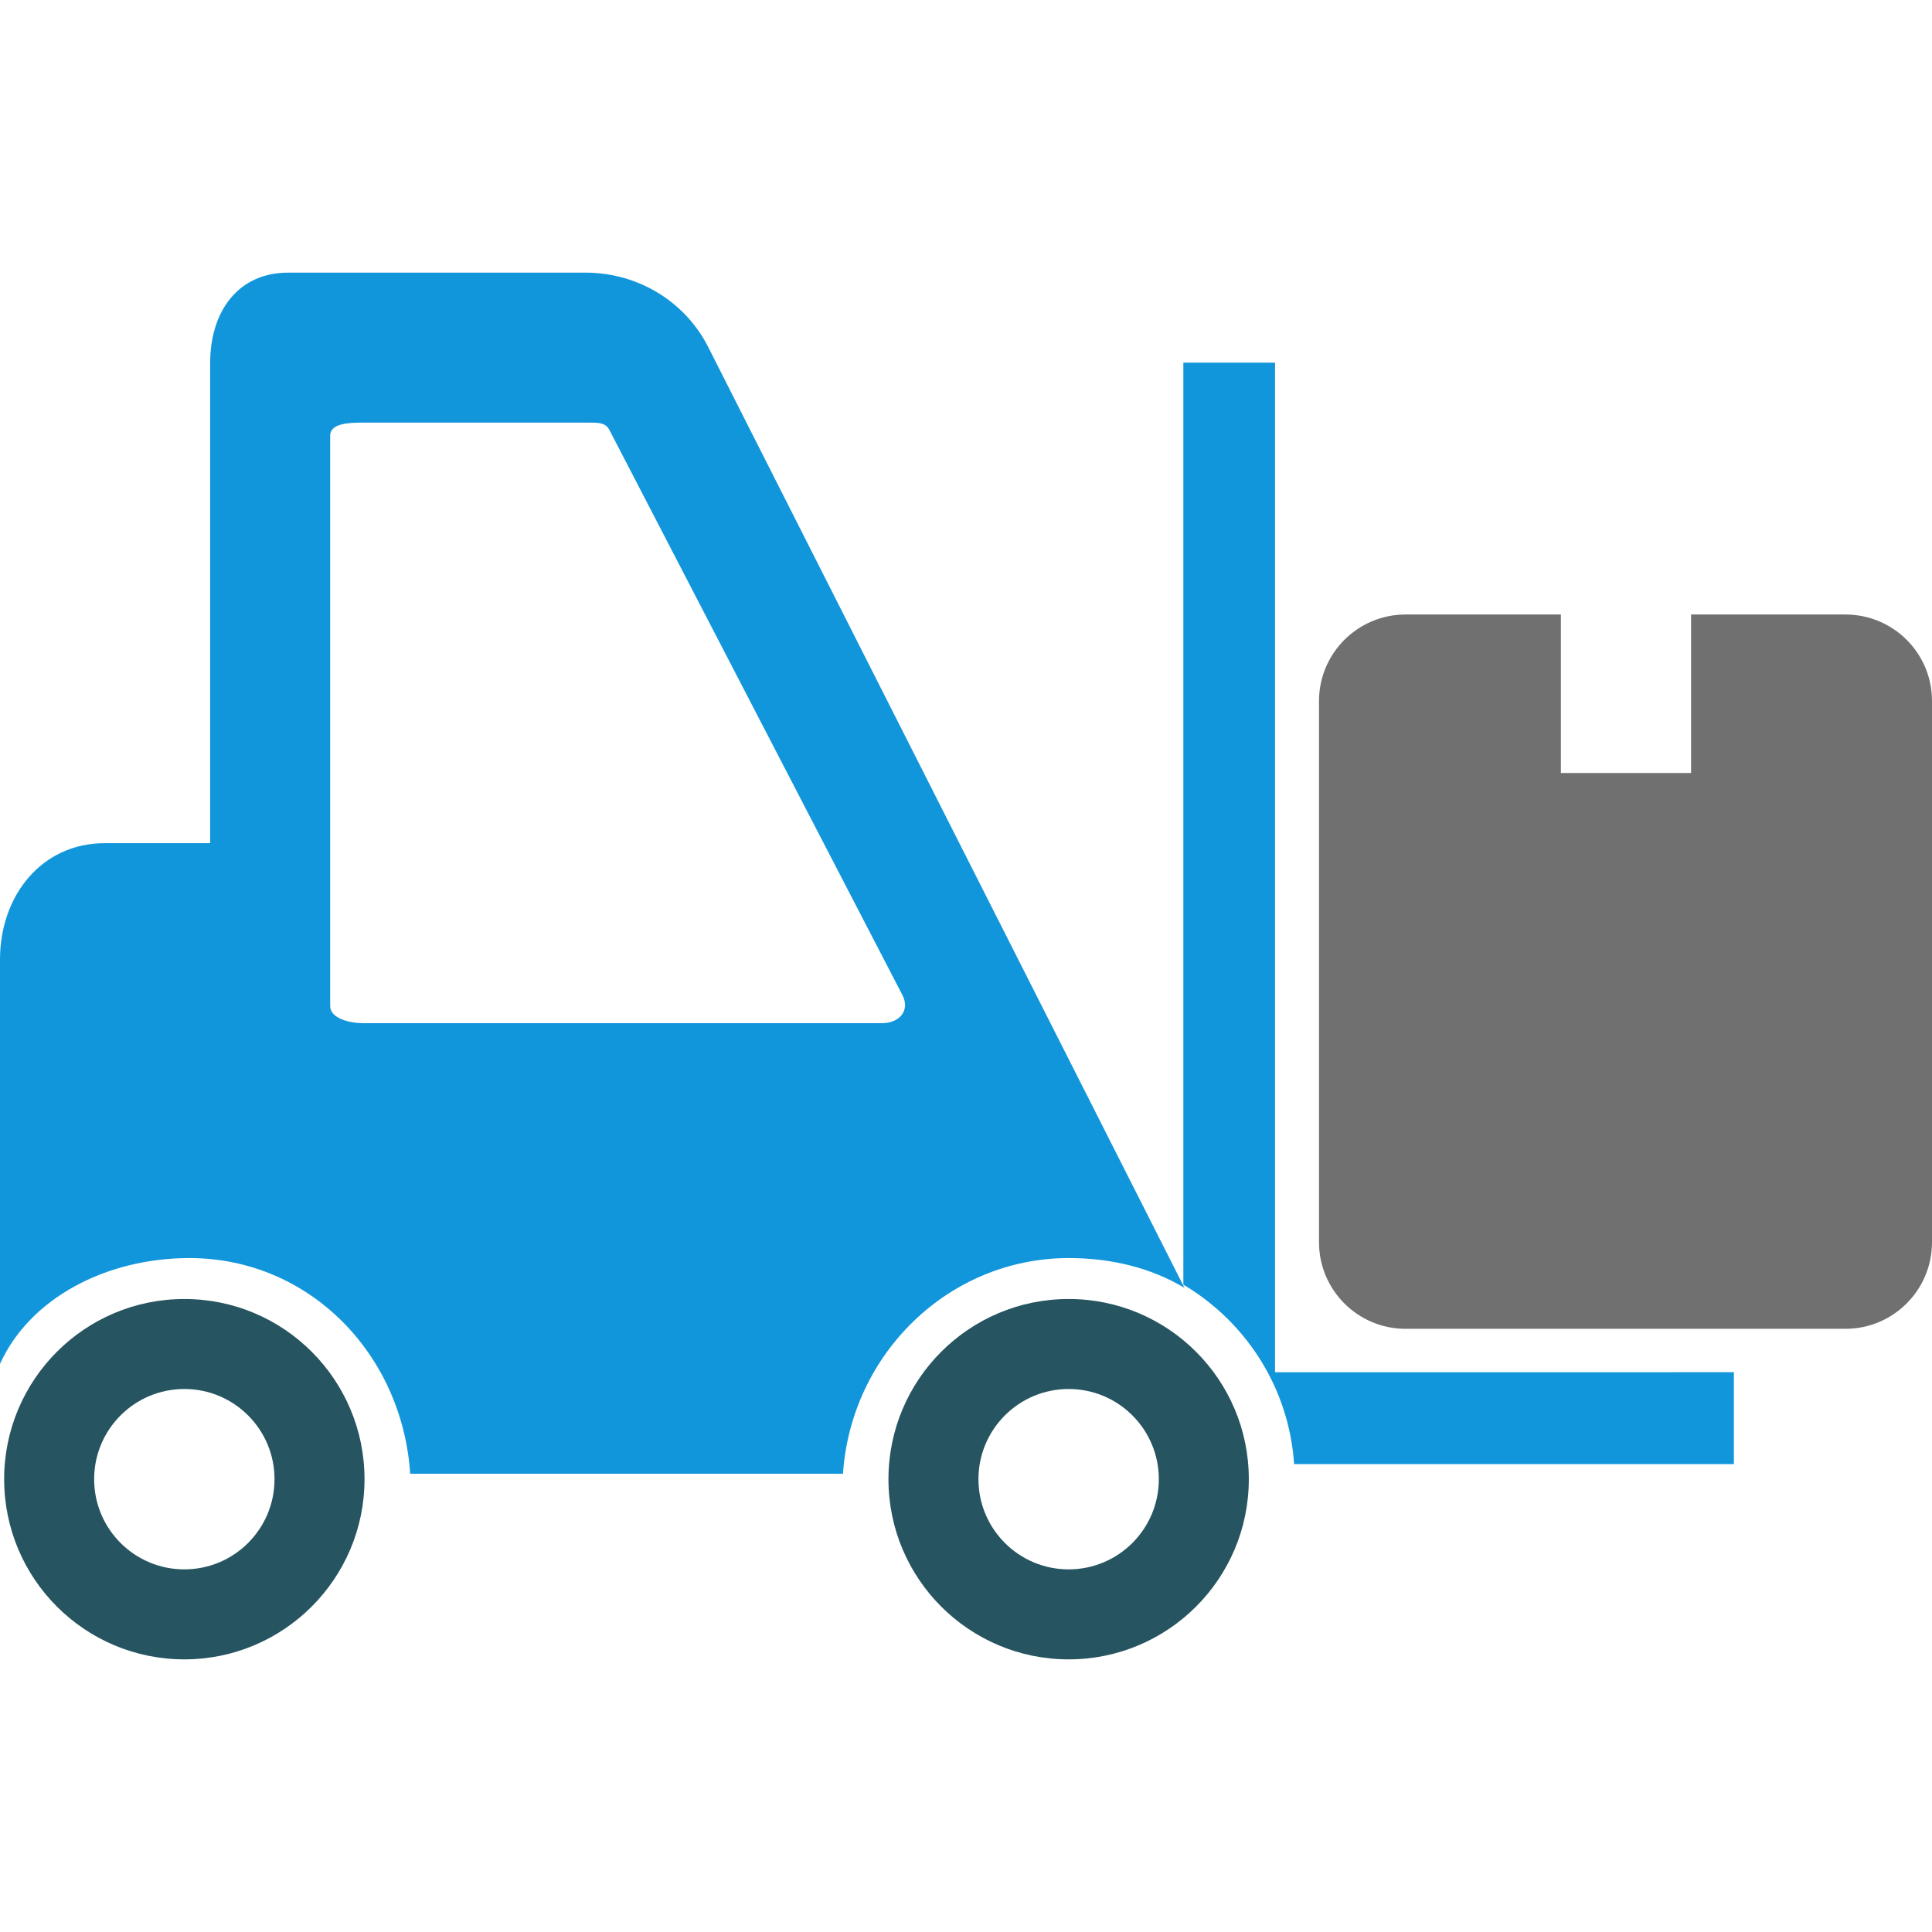 <?xml version="1.0" standalone="no"?><!DOCTYPE svg PUBLIC "-//W3C//DTD SVG 1.1//EN" "http://www.w3.org/Graphics/SVG/1.1/DTD/svg11.dtd"><svg class="icon" width="200px" height="200.00px" viewBox="0 0 1024 1024" version="1.1" xmlns="http://www.w3.org/2000/svg"><path d="M375.4 184c-12.4-24.5-37.6-39.5-65.1-39.5H152.8c-26.9 0-41.4 20.9-41.4 47.8v254.6H55.5c-33.6 0-55.5 28-55.5 61.6v214.4c15.9-35.1 56.6-56.1 100.4-56.1 63.4 0 112.8 50.7 117 114.3h229.4c4.3-63.7 56.2-114.3 119.7-114.3 22.4 0 43.4 5.1 61.3 15.8L375.4 184z m92.1 358.3H192.4c-6.8 0-17.4-2.4-17.4-9.1V230.9c0-6.7 10.5-6.9 17.4-6.9h119.8c4.6 0 8.8-0.1 10.8 3.9l155.3 299.5c4.2 8.2-1.6 14.9-10.8 14.9z" fill="#1296db" /><path d="M97.7 688.5c-52.8 0-95.5 42.8-95.5 95.5 0 52.8 42.8 95.5 95.5 95.5s95.5-42.8 95.5-95.5-42.7-95.5-95.5-95.5z m0 143.3c-26.4 0-47.8-21.4-47.8-47.8s21.4-47.8 47.8-47.8 47.8 21.4 47.8 47.8-21.4 47.8-47.8 47.8z" fill="#265460" /><path d="M919 727.3V776H685.9c-2.7-40.5-25.6-75.5-58.7-95.1V192.2h48.6v535.1H919z" fill="#1296db" /><path d="M566.4 688.5c-52.8 0-95.5 42.8-95.5 95.5 0 52.8 42.8 95.5 95.5 95.5 52.8 0 95.5-42.8 95.5-95.5s-42.7-95.5-95.5-95.5z m0 143.3c-26.4 0-47.8-21.4-47.8-47.8s21.4-47.8 47.8-47.8 47.8 21.4 47.8 47.8-21.4 47.8-47.8 47.8z" fill="#265460" /><path d="M978.1 325.7h-81.8v84h-69v-84H745c-25.3 0-45.9 20.5-45.9 45.9v286.8c0 25.3 20.5 45.9 45.9 45.9h233.1c25.3 0 45.9-20.5 45.9-45.9V371.5c0-25.3-20.5-45.8-45.9-45.8z" fill="#707070" /></svg>